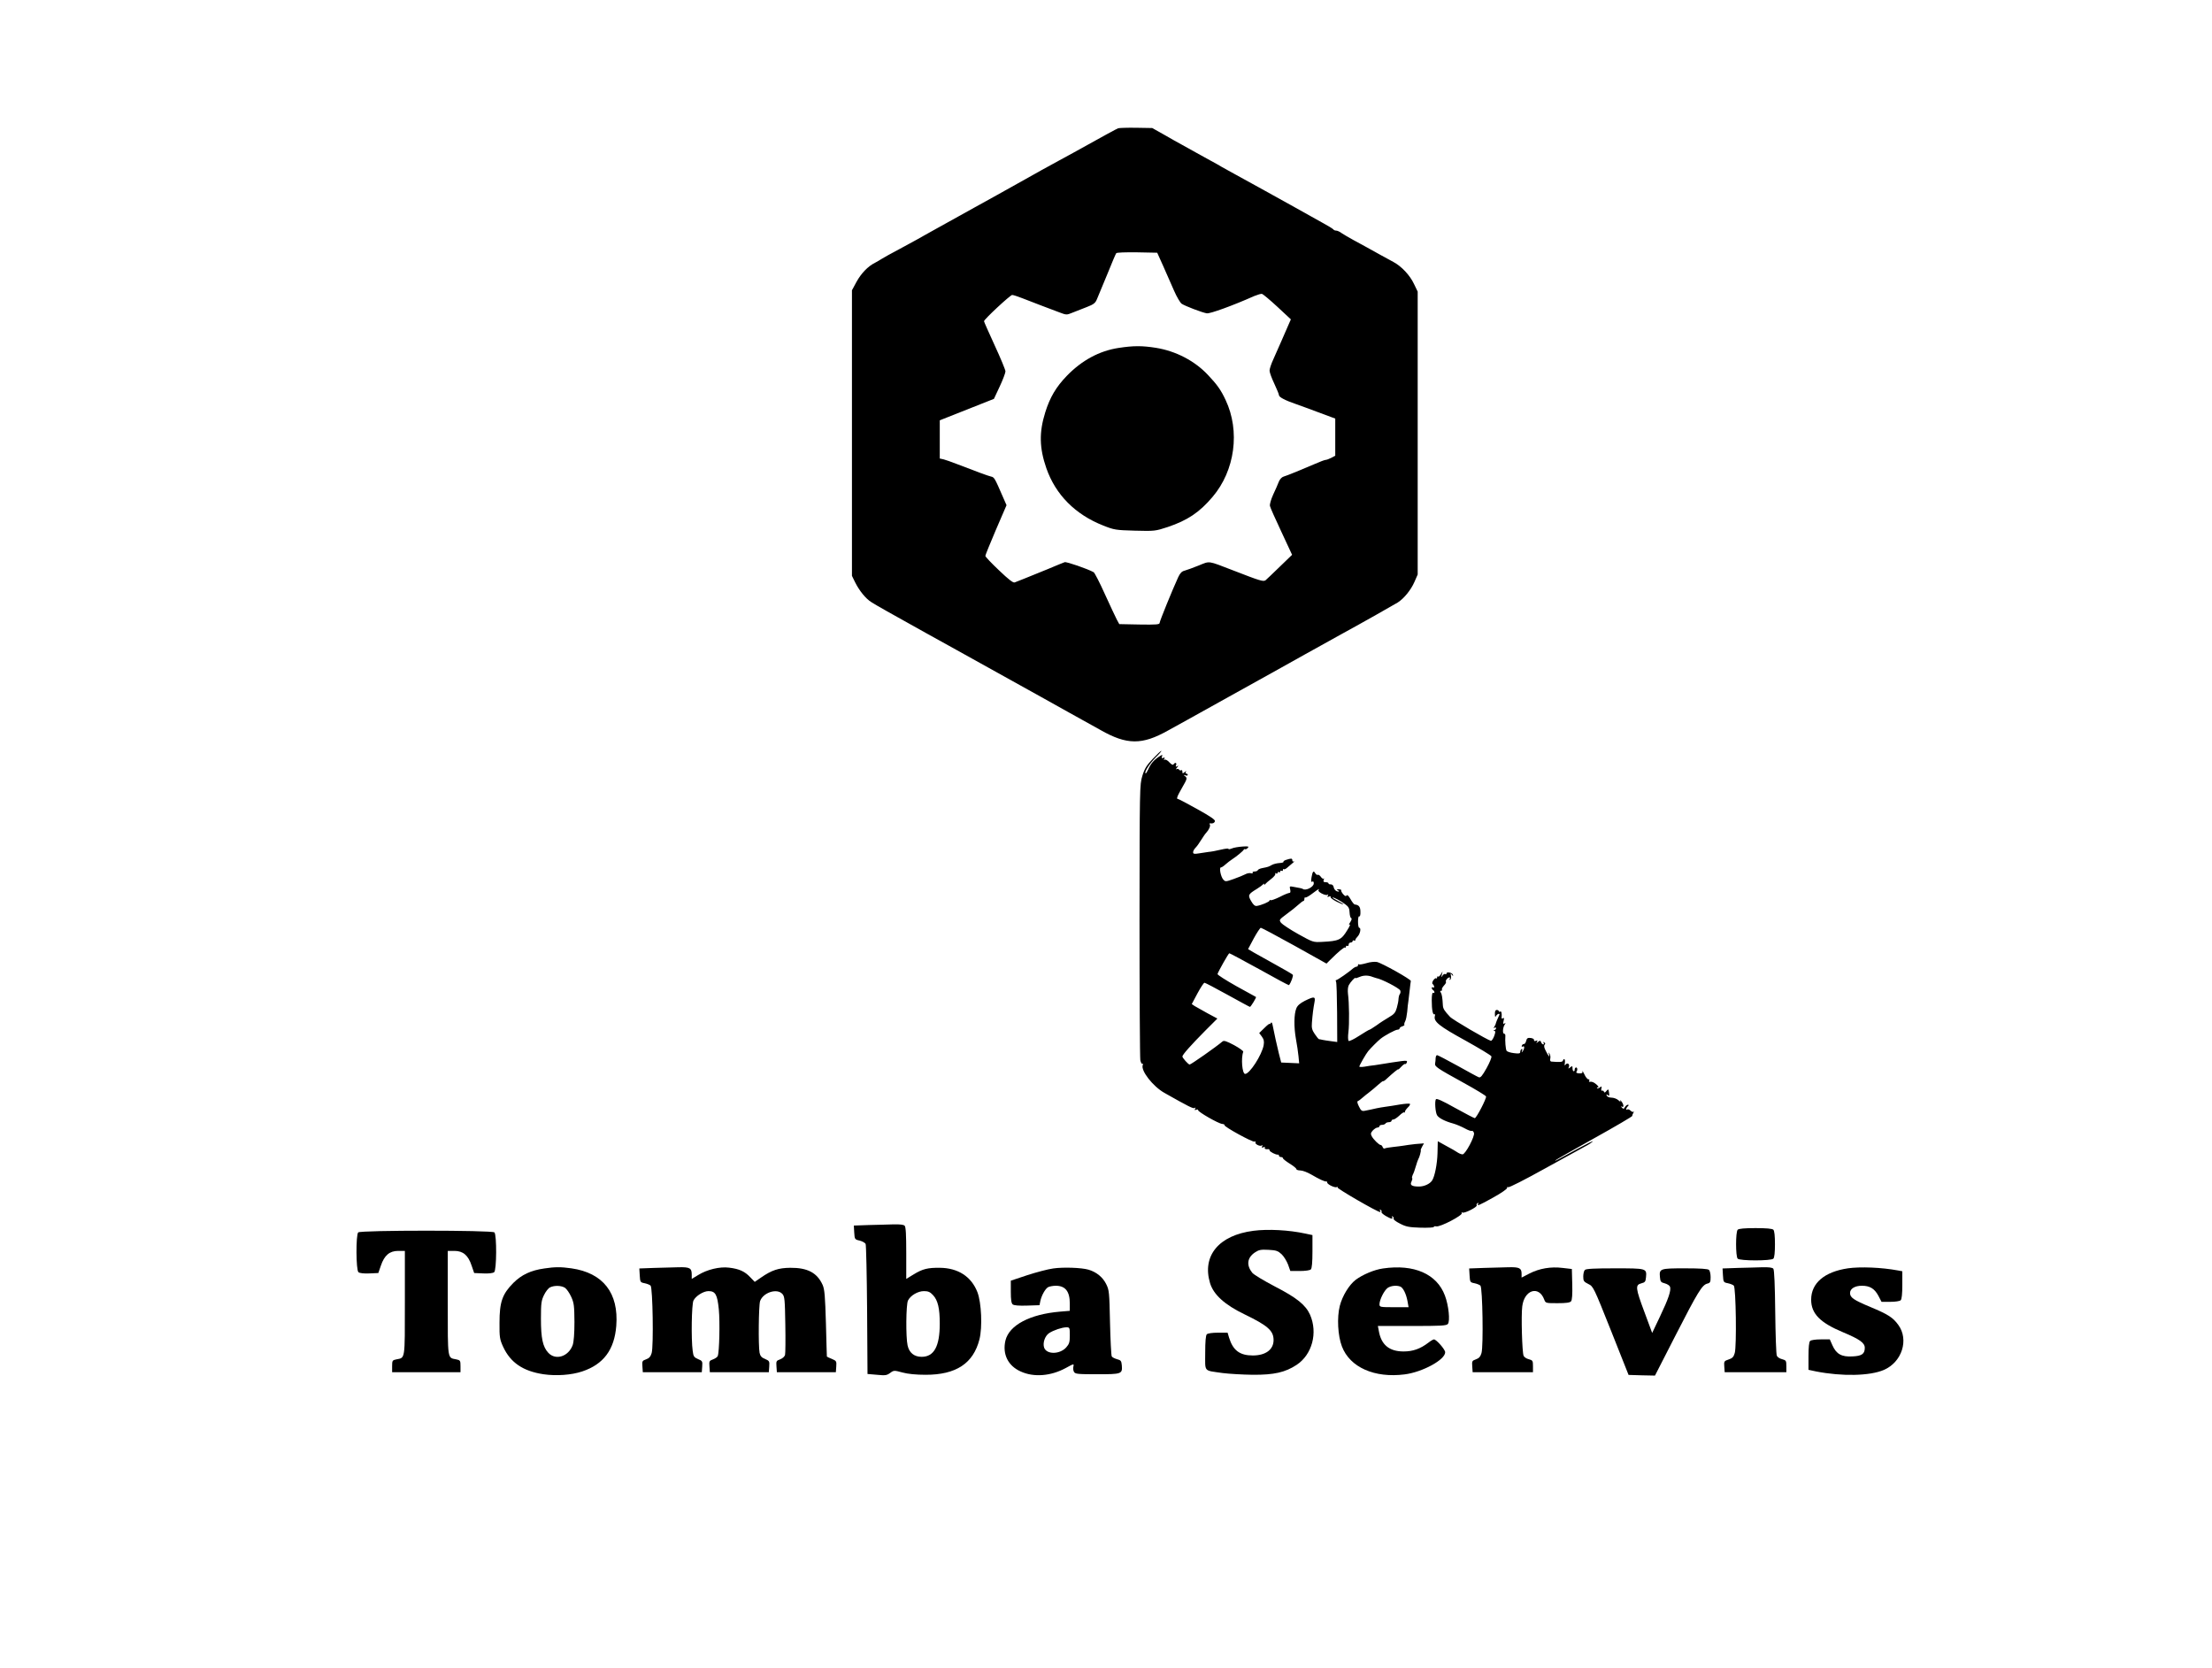 <?xml version="1.0" standalone="no"?>
<!DOCTYPE svg PUBLIC "-//W3C//DTD SVG 20010904//EN"
 "http://www.w3.org/TR/2001/REC-SVG-20010904/DTD/svg10.dtd">
<svg version="1.0" xmlns="http://www.w3.org/2000/svg"
 width="1650pt" height="1244pt" viewBox="0 0 1650 1244"
 preserveAspectRatio="xMidYMid meet">
<g transform="translate(0,1244) scale(0.1,-0.1)"
fill="#000000" stroke="none">
<path d="M8340 11483 c-13 -5 -103 -54 -335 -183 -27 -15 -77 -42 -110 -60
-115 -63 -150 -82 -190 -105 -245 -137 -336 -188 -442 -246 -32 -18 -80 -44
-108 -60 -27 -15 -101 -56 -164 -91 -62 -35 -130 -72 -150 -84 -20 -11 -81
-44 -136 -74 -55 -29 -111 -60 -125 -69 -14 -9 -38 -23 -53 -31 -53 -26 -103
-79 -138 -142 l-34 -63 0 -1065 0 -1065 23 -47 c31 -63 81 -125 123 -150 34
-22 130 -76 414 -234 22 -12 119 -66 215 -119 96 -54 198 -110 225 -125 28
-15 68 -38 90 -50 22 -12 63 -35 90 -50 28 -15 129 -72 225 -125 96 -54 193
-108 215 -120 112 -62 157 -87 234 -130 197 -112 310 -113 505 -3 48 27 114
63 145 80 91 51 127 70 311 173 96 54 198 110 225 125 28 15 68 38 90 50 38
22 445 248 530 295 145 79 385 215 411 231 47 30 99 94 125 154 l24 55 0 1055
0 1055 -28 58 c-30 64 -93 131 -153 163 -21 11 -66 36 -99 54 -71 40 -119 66
-200 110 -33 18 -72 41 -87 51 -14 11 -33 19 -41 19 -9 0 -18 4 -21 9 -4 5
-41 28 -84 51 -74 41 -114 63 -204 114 -50 28 -393 218 -456 252 -23 13 -61
34 -85 47 -23 14 -62 36 -87 49 -25 14 -72 40 -105 58 -33 19 -81 45 -106 59
-26 14 -87 48 -135 76 l-89 50 -120 2 c-66 1 -127 -1 -135 -4z m337 -1028 c24
-55 61 -138 81 -184 20 -46 46 -90 57 -97 26 -17 151 -65 187 -71 23 -4 190
56 354 129 25 10 51 18 58 16 7 -2 59 -45 114 -96 l101 -94 -18 -41 c-10 -23
-33 -76 -51 -117 -18 -41 -45 -103 -61 -138 -16 -34 -29 -73 -29 -86 0 -14 16
-57 35 -97 19 -41 35 -79 35 -86 0 -15 45 -39 130 -68 36 -13 103 -37 150 -55
47 -17 97 -36 113 -42 l27 -10 0 -139 0 -138 -30 -16 c-16 -8 -34 -15 -41 -15
-7 0 -42 -13 -78 -29 -95 -41 -212 -89 -237 -96 -12 -3 -28 -20 -35 -38 -7
-18 -25 -61 -42 -96 -16 -35 -27 -73 -24 -85 2 -12 41 -98 85 -192 l80 -172
-92 -89 c-50 -49 -98 -94 -106 -101 -17 -12 -44 -3 -240 73 -195 75 -172 72
-259 37 -42 -17 -89 -34 -104 -38 -21 -5 -34 -18 -48 -48 -44 -96 -139 -329
-139 -342 0 -12 -25 -14 -151 -12 l-150 3 -19 35 c-10 19 -50 105 -89 190 -38
85 -76 158 -83 162 -47 26 -202 79 -216 75 -9 -3 -66 -26 -127 -52 -60 -25
-137 -56 -170 -69 -33 -13 -67 -26 -76 -30 -11 -5 -45 21 -117 90 -56 53 -102
101 -102 108 0 6 36 94 79 195 l79 183 -25 57 c-65 150 -66 151 -92 157 -24 6
-90 30 -256 94 -38 15 -82 30 -97 34 l-28 6 0 143 0 142 202 80 202 80 43 92
c24 51 43 102 43 113 0 11 -36 98 -80 193 -44 96 -80 177 -80 181 0 14 195
195 210 196 8 0 42 -11 75 -24 33 -13 96 -37 140 -54 44 -16 105 -40 135 -51
55 -21 56 -21 100 -3 25 10 73 29 107 42 52 20 64 30 76 60 8 19 42 102 76
183 33 82 63 153 67 158 3 6 69 8 156 7 l150 -3 45 -100z"/>
<path d="M8344 9845 c-144 -22 -275 -93 -387 -209 -79 -82 -125 -159 -160
-271 -47 -150 -44 -267 8 -417 69 -198 216 -346 425 -428 80 -32 93 -34 235
-38 148 -4 153 -3 245 27 148 50 237 109 335 225 167 196 207 491 97 723 -35
75 -63 114 -132 187 -99 105 -239 178 -389 202 -102 16 -167 16 -277 -1z"/>
<path d="M8599 6780 c-46 -48 -61 -72 -78 -127 -20 -67 -20 -86 -21 -1078 0
-555 3 -1025 6 -1042 4 -18 10 -30 15 -27 5 3 6 -2 3 -10 -16 -41 76 -159 161
-207 182 -103 216 -120 226 -113 8 5 9 3 4 -6 -6 -10 -4 -12 8 -7 9 3 16 2 14
-3 -3 -12 152 -101 180 -103 11 -1 19 -5 17 -9 -7 -10 209 -129 224 -123 7 3
10 1 7 -5 -7 -12 32 -33 47 -24 7 5 8 3 3 -6 -6 -10 -4 -12 9 -7 10 4 15 3 11
-3 -6 -9 8 -14 28 -11 4 0 7 -4 7 -9 0 -10 48 -35 63 -32 4 1 7 -2 7 -8 0 -5
7 -10 15 -10 8 0 15 -4 15 -9 0 -5 23 -23 50 -40 28 -17 50 -35 50 -41 0 -5
13 -10 30 -10 16 0 53 -14 82 -31 58 -34 99 -53 111 -51 4 1 7 -2 7 -8 0 -14
59 -42 72 -34 6 4 8 3 5 -3 -5 -8 297 -183 317 -183 4 0 4 5 0 12 -4 7 -3 8 5
4 6 -4 9 -11 6 -16 -3 -4 11 -17 31 -29 39 -23 59 -27 48 -9 -4 7 -3 8 5 4 6
-4 9 -11 6 -16 -3 -5 18 -22 47 -36 46 -24 67 -28 156 -31 56 -1 100 1 98 6
-3 4 5 6 18 4 30 -6 199 83 190 99 -4 7 -2 8 4 4 14 -9 115 42 107 54 -3 5 0
12 6 16 8 4 9 3 5 -4 -13 -21 7 -13 114 47 58 32 104 64 102 71 -1 6 2 9 8 5
6 -4 126 57 268 136 141 78 278 153 304 167 26 13 53 31 59 39 7 7 -44 -18
-112 -55 -156 -86 -176 -97 -166 -86 4 4 135 79 290 165 155 86 282 161 282
165 0 5 4 16 9 24 5 8 6 12 1 8 -4 -4 -14 0 -22 8 -8 8 -19 12 -24 9 -13 -9
-11 9 3 23 9 9 9 12 0 12 -6 0 -15 -8 -21 -17 -8 -15 -12 -16 -23 -4 -9 10
-10 12 0 7 17 -10 15 16 -4 40 -8 10 -12 12 -8 4 5 -10 0 -9 -14 4 -12 11 -36
19 -52 19 -16 0 -32 7 -35 15 -4 11 -2 12 8 4 11 -9 13 -6 9 19 -4 27 -5 28
-19 12 -10 -13 -16 -15 -19 -5 -3 6 -10 10 -14 7 -5 -3 -7 4 -5 16 4 17 2 19
-11 8 -8 -6 -17 -9 -21 -5 -3 3 0 6 7 6 8 0 3 8 -10 20 -22 19 -35 24 -53 21
-5 -1 -6 3 -2 9 3 5 0 10 -7 10 -7 0 -21 17 -30 38 -10 20 -16 30 -14 21 3
-12 -3 -16 -24 -15 -17 1 -25 5 -21 11 10 14 8 35 -4 33 -5 -2 -9 -9 -9 -15 1
-7 -2 -13 -7 -13 -5 0 -9 10 -9 21 0 19 -2 20 -17 8 -15 -12 -16 -12 -10 3 8
22 -12 35 -25 17 -7 -10 -8 -6 -5 14 4 26 -7 39 -15 15 -4 -10 -25 -11 -86 -6
-8 1 -11 9 -8 22 3 12 0 28 -5 36 -9 13 -10 12 -5 -2 9 -30 -1 -20 -22 21 -14
26 -17 42 -10 49 6 6 6 12 -3 17 -8 5 -10 4 -5 -3 4 -7 3 -12 -2 -12 -6 0 -13
7 -16 16 -5 14 -9 14 -23 3 -14 -12 -16 -12 -8 0 6 11 4 13 -8 8 -10 -4 -16
-2 -14 6 1 7 -10 13 -25 15 -22 3 -29 -2 -34 -22 -3 -14 -11 -24 -16 -23 -6 1
-13 -4 -16 -12 -3 -8 0 -11 7 -7 14 9 14 -14 0 -34 -9 -13 -10 -12 -5 3 3 11
2 16 -4 12 -6 -3 -10 -13 -10 -21 0 -12 -10 -14 -47 -9 -26 3 -51 11 -55 18
-7 12 -12 73 -9 110 1 9 -3 17 -9 17 -14 0 -10 49 5 69 7 11 7 13 -3 7 -10 -6
-11 -1 -6 20 5 20 4 25 -5 19 -8 -4 -12 -2 -10 6 3 29 -1 50 -11 44 -5 -3 -10
-2 -10 3 0 5 -7 9 -15 9 -10 0 -15 -10 -14 -31 0 -19 3 -25 7 -16 4 8 13 16
20 18 9 1 10 -3 3 -15 -9 -17 -23 -52 -25 -63 -1 -3 -5 -11 -10 -19 -6 -10 -5
-12 2 -7 7 4 12 3 12 -3 0 -5 -6 -12 -12 -14 -10 -4 -10 -6 -1 -6 9 -1 9 -10
-1 -38 -8 -21 -19 -37 -25 -36 -26 6 -287 158 -305 179 -43 46 -51 60 -53 84
-3 61 -8 86 -16 98 -6 8 -5 12 2 12 7 0 10 4 7 8 -3 5 4 19 15 31 12 12 18 25
15 28 -7 7 13 33 26 33 5 0 6 -5 2 -12 -4 -6 -3 -8 4 -5 5 4 8 17 5 30 -4 18
-3 19 7 7 9 -12 11 -12 8 -1 -5 17 -48 26 -48 10 0 -5 -4 -8 -9 -4 -6 3 -15
-3 -21 -12 -9 -15 -10 -14 -5 7 l6 25 -14 -23 c-7 -12 -16 -19 -20 -16 -4 4
-7 1 -7 -6 0 -7 -3 -10 -7 -7 -3 4 -13 -3 -21 -14 -8 -12 -11 -24 -6 -28 13
-9 17 -34 4 -26 -5 3 -10 2 -10 -4 0 -5 5 -13 10 -16 6 -3 10 -11 10 -16 0 -6
-4 -7 -10 -4 -6 4 -10 -17 -10 -57 0 -70 8 -110 20 -103 5 3 6 -4 3 -14 -10
-41 33 -75 226 -181 104 -58 193 -111 196 -119 3 -7 -13 -47 -36 -88 -32 -57
-45 -73 -58 -68 -9 3 -80 42 -159 86 -78 43 -147 79 -152 79 -6 0 -10 -10 -11
-22 0 -13 -2 -31 -4 -40 -4 -23 14 -35 212 -144 89 -49 165 -95 168 -102 5
-14 -72 -162 -84 -162 -5 0 -70 34 -146 76 -96 54 -139 73 -144 65 -10 -16 -4
-96 8 -118 11 -21 58 -46 121 -63 25 -7 64 -24 88 -37 23 -13 46 -21 51 -18 5
3 12 -4 16 -15 8 -25 -64 -160 -85 -160 -9 0 -24 6 -35 13 -11 8 -49 30 -85
49 l-65 36 -2 -89 c-2 -80 -21 -177 -41 -205 -17 -25 -59 -44 -97 -44 -54 0
-70 11 -56 37 5 11 8 23 5 26 -3 3 -1 13 4 24 6 10 16 38 23 63 7 25 16 50 19
55 8 11 22 63 18 67 -1 2 4 14 11 27 l13 23 -64 -5 c-34 -4 -74 -9 -88 -12
-14 -2 -49 -7 -79 -10 -29 -3 -58 -8 -62 -11 -5 -3 -12 2 -15 10 -3 9 -10 16
-15 16 -12 0 -54 41 -67 66 -9 17 -7 25 9 43 11 11 26 21 34 21 8 0 15 5 15
10 0 6 9 10 19 10 11 0 23 5 26 10 3 6 15 10 26 10 10 0 19 5 19 10 0 6 6 10
14 10 7 0 27 13 44 29 16 16 33 27 36 24 3 -4 6 -1 6 5 0 6 10 20 22 32 12 11
19 23 15 27 -4 3 -37 1 -74 -5 -38 -7 -86 -14 -108 -17 -22 -3 -51 -8 -65 -11
-14 -3 -34 -8 -45 -10 -11 -2 -31 -6 -45 -9 -21 -4 -28 1 -43 32 -13 26 -15
39 -7 41 6 2 22 14 35 26 13 11 36 30 51 41 15 11 43 35 62 52 20 18 37 31 39
29 3 -2 15 6 27 18 51 47 86 75 86 70 0 -3 11 6 23 20 13 14 26 23 29 20 3 -2
8 2 12 11 5 14 -1 15 -37 11 -59 -8 -97 -14 -133 -20 -17 -3 -48 -8 -70 -11
-21 -2 -56 -7 -76 -11 -21 -3 -38 -3 -38 1 0 9 50 96 66 115 21 25 70 74 92
92 31 25 111 68 127 68 8 0 15 4 15 9 0 5 9 13 21 16 11 4 18 9 15 12 -3 3 0
15 6 26 6 11 12 43 15 71 2 28 6 65 9 81 2 17 7 55 10 85 3 30 7 59 8 63 2 12
-216 134 -253 142 -17 3 -51 0 -79 -9 -28 -8 -53 -12 -56 -9 -3 4 -6 1 -6 -5
0 -7 -5 -12 -10 -12 -6 0 -16 -5 -23 -10 -34 -30 -120 -90 -129 -90 -5 0 -6
-5 -2 -11 4 -6 7 -110 8 -231 l1 -220 -45 6 c-25 3 -54 8 -65 10 -11 3 -23 5
-26 5 -4 1 -18 18 -32 39 -20 29 -24 46 -21 82 5 67 11 111 19 153 9 46 -1 47
-72 12 -35 -18 -55 -35 -63 -56 -18 -42 -19 -140 -3 -229 8 -41 16 -99 19
-128 l5 -53 -67 3 -67 3 -18 70 c-16 67 -31 133 -45 204 -4 24 -9 30 -15 20
-5 -8 -9 -10 -9 -6 0 4 -17 -9 -38 -30 l-39 -38 20 -27 c15 -21 18 -35 13 -65
-14 -73 -104 -213 -138 -213 -22 0 -32 118 -14 165 2 6 -29 28 -69 50 -57 30
-75 36 -86 27 -48 -41 -235 -172 -245 -172 -10 0 -54 50 -54 60 0 13 64 85
169 191 l92 92 -73 39 c-40 22 -83 46 -96 54 l-22 15 42 79 c24 44 47 80 53
80 5 0 82 -40 172 -90 89 -49 164 -90 167 -90 6 0 49 70 45 74 -2 1 -68 38
-147 81 -78 44 -141 84 -140 90 6 20 82 155 88 155 4 0 105 -54 225 -120 119
-67 219 -120 220 -118 15 18 35 72 28 78 -4 5 -62 39 -128 75 -66 37 -139 78
-163 91 l-42 25 42 79 c24 44 48 80 53 80 6 0 118 -60 250 -133 l240 -134 26
26 c65 65 107 99 113 94 3 -4 6 -1 6 6 0 7 5 9 10 6 6 -3 10 1 10 9 0 9 7 16
15 16 8 0 15 5 15 11 0 5 5 7 10 4 6 -3 10 -2 10 4 0 5 8 17 18 27 18 19 27
64 11 64 -5 0 -9 21 -9 46 0 25 4 43 9 39 6 -3 10 12 9 34 0 38 -12 52 -43 55
-5 1 -19 18 -31 40 -13 23 -24 34 -29 27 -5 -8 -13 -5 -26 10 -10 12 -17 25
-14 28 2 4 -6 8 -18 8 -17 2 -19 0 -7 -7 8 -5 11 -10 5 -10 -18 0 -33 14 -37
35 -2 11 -11 19 -21 19 -9 -1 -17 2 -17 7 0 5 -9 9 -21 9 -16 0 -19 4 -15 17
4 10 4 14 0 10 -4 -4 -14 2 -21 13 -8 11 -18 18 -23 15 -5 -3 -13 3 -19 12
-13 23 -20 14 -28 -32 -4 -28 -3 -36 5 -31 8 5 12 0 12 -13 0 -27 -62 -58 -82
-41 -4 3 -29 9 -67 15 -32 6 -33 6 -27 -19 4 -18 2 -26 -6 -26 -7 0 -40 -13
-72 -30 -33 -16 -63 -27 -68 -24 -4 3 -8 1 -8 -3 0 -9 -61 -35 -95 -40 -14 -2
-26 8 -42 36 -26 45 -23 51 44 92 21 13 41 28 45 33 5 7 8 7 8 1 0 -6 3 -6 8
1 4 5 24 23 44 38 21 16 35 33 31 39 -3 6 -1 7 5 3 7 -4 12 -2 12 4 0 6 5 8
10 5 6 -3 10 -1 10 5 0 6 5 8 10 5 6 -3 10 -1 10 6 0 7 3 10 6 6 3 -3 13 1 22
8 46 38 66 56 55 50 -8 -3 -13 0 -13 9 0 15 -9 15 -48 2 -12 -4 -20 -10 -18
-14 2 -4 -11 -8 -29 -9 -19 -1 -44 -7 -57 -14 -25 -14 -27 -15 -73 -24 -16 -3
-31 -10 -33 -16 -2 -5 -13 -9 -23 -9 -11 0 -18 -4 -15 -9 4 -5 -3 -7 -13 -4
-10 3 -30 -1 -42 -8 -13 -7 -52 -23 -86 -35 -59 -21 -63 -21 -78 -4 -19 21
-32 90 -18 90 6 0 21 10 35 23 14 12 35 29 48 37 34 22 85 64 88 73 2 4 7 5
10 3 4 -2 13 2 20 10 10 11 4 13 -40 10 -29 -2 -66 -8 -81 -15 -16 -6 -26 -7
-23 -2 3 4 -22 2 -56 -6 -33 -8 -75 -16 -92 -17 -17 -2 -50 -7 -73 -11 -35 -6
-43 -4 -43 9 0 8 8 23 18 33 10 10 29 36 42 58 14 22 30 46 37 53 21 22 34 52
28 62 -4 6 -3 10 2 9 19 -3 31 2 36 15 4 11 -33 36 -130 90 -75 42 -140 76
-144 76 -16 0 -10 17 30 87 36 62 38 69 23 82 -16 13 -16 13 1 8 9 -4 17 -2
17 3 0 6 -5 10 -11 10 -5 0 -7 6 -3 13 5 8 2 8 -9 -2 -15 -12 -17 -11 -17 3 0
10 -4 15 -9 11 -5 -3 -12 -1 -16 5 -4 6 -12 7 -18 3 -7 -4 -5 2 3 12 12 15 12
17 1 10 -11 -6 -13 -4 -8 8 7 19 -8 23 -19 6 -4 -7 -15 -2 -31 15 -13 15 -29
23 -35 20 -7 -5 -8 -2 -3 6 6 10 4 12 -8 7 -12 -4 -14 -2 -9 11 5 15 3 15 -23
-2 -38 -25 -62 -53 -80 -95 -9 -19 -17 -32 -20 -29 -10 10 29 71 76 119 28 27
46 49 42 49 -4 0 -33 -27 -64 -60z m1236 -980 c-7 -12 52 -43 67 -34 7 5 8 3
3 -6 -6 -10 -4 -12 9 -7 10 4 15 3 11 -3 -3 -5 17 -21 45 -35 27 -14 50 -23
50 -20 0 2 -18 14 -40 25 -22 11 -40 23 -40 25 0 8 61 -24 95 -50 25 -18 31
-31 32 -61 1 -21 6 -40 12 -42 6 -2 4 -13 -7 -30 -10 -15 -12 -23 -4 -18 7 4
-1 -15 -19 -43 -43 -71 -62 -80 -184 -86 -70 -4 -71 -3 -181 58 -61 34 -118
72 -128 84 -16 22 -15 23 41 65 32 23 72 55 88 70 17 15 33 28 38 28 4 0 7 7
7 16 0 8 3 13 8 10 4 -2 28 11 52 30 48 36 55 39 45 24z m405 -647 c8 -3 20
-7 25 -8 39 -6 173 -75 180 -93 3 -8 2 -20 -3 -26 -5 -6 -9 -22 -10 -36 0 -14
-6 -44 -13 -68 -10 -35 -20 -47 -58 -69 -25 -15 -67 -41 -92 -60 -26 -18 -50
-33 -53 -33 -4 0 -39 -21 -78 -46 -38 -25 -74 -42 -78 -38 -5 5 -6 34 -2 64 8
61 6 221 -3 287 -3 25 -1 52 6 65 12 23 49 63 49 53 0 -3 15 1 33 9 31 13 65
12 97 -1z"/>
<path d="M6482 3303 l-113 -4 3 -52 c3 -50 4 -52 40 -60 20 -5 40 -16 45 -25
4 -9 9 -231 11 -493 l3 -477 70 -6 c61 -6 73 -5 98 13 28 21 31 21 93 4 40
-11 102 -17 173 -17 226 0 355 84 401 264 23 91 15 273 -15 352 -45 116 -144
181 -281 182 -88 1 -127 -8 -193 -48 l-57 -35 0 193 c0 136 -3 195 -12 204 -8
8 -38 11 -82 10 -39 -1 -122 -4 -184 -5z m478 -523 c36 -39 50 -98 50 -213 0
-169 -43 -247 -135 -247 -56 0 -93 30 -105 85 -14 61 -12 305 3 335 19 38 74
70 119 70 31 0 46 -6 68 -30z"/>
<path d="M12962 3268 c-16 -16 -16 -200 0 -216 17 -17 249 -17 266 0 8 8 12
47 12 108 0 61 -4 100 -12 108 -8 8 -52 12 -133 12 -81 0 -125 -4 -133 -12z"/>
<path d="M9350 3260 c-258 -33 -385 -186 -324 -390 26 -86 109 -162 259 -234
171 -83 215 -121 215 -191 0 -71 -59 -115 -155 -115 -97 0 -148 38 -177 133
l-11 37 -72 0 c-42 0 -76 -5 -83 -12 -8 -8 -12 -54 -12 -139 0 -146 -15 -129
130 -150 47 -6 148 -12 225 -13 159 -1 242 18 327 74 116 77 159 239 100 374
-33 73 -98 126 -263 211 -82 43 -159 89 -169 103 -44 56 -37 111 20 150 30 20
44 23 102 20 58 -3 71 -8 98 -33 17 -16 38 -51 48 -77 l17 -48 70 0 c42 0 76
5 83 12 8 8 12 52 12 134 l0 122 -52 11 c-124 27 -280 35 -388 21z"/>
<path d="M2672 3248 c-18 -18 -17 -282 2 -297 9 -7 40 -11 81 -9 l67 3 19 55
c26 77 65 110 129 110 l50 0 0 -389 c0 -428 3 -407 -63 -420 -30 -6 -32 -9
-32 -51 l0 -45 255 0 255 0 0 45 c0 42 -2 45 -32 51 -66 13 -63 -8 -63 420 l0
389 50 0 c64 0 103 -33 128 -110 l19 -55 67 -3 c41 -2 73 2 82 9 19 15 20 279
2 297 -17 17 -999 17 -1016 0z"/>
<path d="M4060 2979 c-100 -14 -170 -47 -231 -108 -82 -83 -103 -142 -103
-296 -1 -110 2 -125 27 -180 55 -119 149 -182 301 -205 96 -14 208 -6 289 21
159 53 240 162 254 340 19 245 -98 395 -335 429 -77 11 -124 11 -202 -1z m154
-144 c13 -9 34 -39 47 -68 21 -46 23 -68 24 -187 0 -87 -5 -148 -13 -172 -31
-86 -127 -117 -182 -58 -41 44 -55 107 -55 255 0 115 3 135 23 176 12 25 32
51 45 57 33 16 84 14 111 -3z"/>
<path d="M4877 2983 l-108 -4 3 -51 c3 -50 4 -53 36 -59 19 -4 39 -12 45 -18
16 -16 23 -452 8 -503 -8 -27 -19 -39 -42 -47 -28 -10 -30 -13 -27 -53 l3 -43
220 0 220 0 3 42 c3 40 1 43 -31 56 -30 13 -35 20 -40 62 -12 86 -8 348 6 375
17 34 74 70 112 70 52 0 66 -26 77 -137 9 -93 4 -316 -8 -347 -3 -8 -19 -19
-35 -25 -28 -10 -30 -14 -27 -53 l3 -43 220 0 220 0 3 42 c3 40 1 43 -31 57
-26 10 -36 22 -41 46 -10 52 -7 354 4 386 23 64 126 97 166 53 17 -19 19 -41
22 -227 2 -113 1 -216 -2 -228 -4 -13 -19 -26 -37 -33 -28 -10 -30 -13 -27
-53 l3 -43 220 0 220 0 3 42 c3 40 1 43 -32 57 -20 8 -37 16 -38 18 0 2 -4
113 -7 248 -6 203 -10 252 -24 285 -41 92 -113 130 -242 129 -88 -1 -138 -17
-220 -74 l-45 -31 -34 35 c-40 43 -82 62 -157 71 -70 9 -165 -14 -231 -55
l-48 -29 0 32 c0 49 -14 57 -99 55 -42 -1 -125 -4 -184 -5z"/>
<path d="M7856 2979 c-38 -5 -125 -28 -193 -50 l-123 -41 0 -83 c0 -59 4 -86
14 -94 9 -8 47 -11 107 -9 l93 3 6 30 c9 43 37 93 59 105 11 5 36 10 56 10 72
0 105 -42 105 -133 l0 -54 -72 -6 c-226 -19 -380 -101 -408 -215 -24 -102 19
-190 115 -232 97 -44 223 -34 334 26 60 33 63 34 58 13 -3 -12 -2 -31 4 -41 9
-16 25 -18 173 -18 183 0 189 2 184 66 -3 33 -7 39 -35 46 -18 5 -36 14 -40
21 -4 6 -10 120 -13 252 -5 227 -6 243 -29 288 -25 51 -73 90 -132 107 -52 15
-186 20 -263 9z m124 -499 c0 -51 -4 -64 -27 -90 -47 -52 -144 -54 -164 -3
-13 35 5 89 37 110 34 22 94 42 127 43 26 0 27 -1 27 -60z"/>
<path d="M10316 2979 c-65 -9 -152 -46 -204 -85 -49 -38 -99 -120 -118 -194
-22 -86 -15 -223 16 -303 59 -155 243 -237 468 -208 133 17 302 109 302 165 0
21 -66 96 -84 96 -5 0 -24 -11 -42 -25 -59 -45 -114 -65 -184 -65 -107 0 -167
49 -185 153 l-7 37 255 0 c216 0 256 2 267 15 18 21 6 139 -22 212 -60 161
-230 236 -462 202z m129 -135 c21 -8 44 -54 54 -109 l8 -45 -108 0 c-106 0
-109 1 -109 23 1 34 35 102 61 121 24 16 65 21 94 10z"/>
<path d="M11067 2983 l-108 -4 3 -51 c3 -50 4 -53 36 -59 19 -4 39 -12 45 -18
16 -16 23 -452 8 -503 -8 -27 -19 -39 -42 -47 -28 -10 -30 -13 -27 -53 l3 -43
225 0 225 0 0 44 c0 42 -2 45 -31 53 -18 4 -35 16 -39 26 -11 25 -19 301 -10
368 15 124 124 158 164 51 10 -27 12 -27 100 -27 63 0 92 4 100 14 8 9 11 52
9 127 l-3 114 -69 8 c-88 11 -174 -4 -248 -42 l-58 -30 0 28 c0 43 -16 51 -99
49 -42 -1 -125 -4 -184 -5z"/>
<path d="M12962 2983 l-113 -4 3 -51 c3 -50 4 -53 36 -59 19 -4 39 -12 45 -18
16 -16 22 -452 7 -503 -8 -29 -18 -39 -46 -48 -33 -11 -35 -14 -32 -53 l3 -42
230 0 230 0 0 44 c0 42 -2 45 -31 53 -18 4 -36 16 -40 26 -5 9 -10 156 -12
327 -2 195 -7 314 -14 322 -7 9 -34 12 -82 11 -39 -1 -122 -4 -184 -5z"/>
<path d="M13784 2980 c-175 -26 -274 -110 -274 -234 0 -104 67 -172 238 -243
124 -52 162 -79 162 -116 0 -45 -22 -61 -91 -64 -81 -5 -121 17 -150 82 l-20
45 -67 0 c-40 0 -73 -5 -80 -12 -8 -8 -12 -48 -12 -114 l0 -101 56 -12 c194
-38 401 -34 506 11 135 58 189 225 108 336 -40 55 -75 78 -207 133 -127 53
-153 71 -153 105 0 32 36 54 88 54 60 0 94 -21 123 -74 l24 -46 65 0 c38 0 71
5 78 12 8 8 12 48 12 114 l0 102 -32 6 c-123 23 -282 29 -374 16z"/>
<path d="M11822 2968 c-7 -7 -12 -29 -12 -49 0 -33 4 -39 38 -56 37 -18 39
-22 169 -348 l131 -330 99 -3 98 -2 153 299 c166 324 198 377 237 387 22 5 25
12 25 48 0 23 -5 47 -12 54 -8 8 -62 12 -179 12 -187 0 -193 -2 -187 -66 3
-33 7 -39 36 -46 18 -5 36 -16 39 -25 10 -26 -11 -89 -74 -221 l-59 -124 -57
154 c-68 182 -70 204 -24 216 28 7 32 13 35 46 6 66 4 66 -232 66 -152 0 -215
-3 -224 -12z"/>
</g>
</svg>
